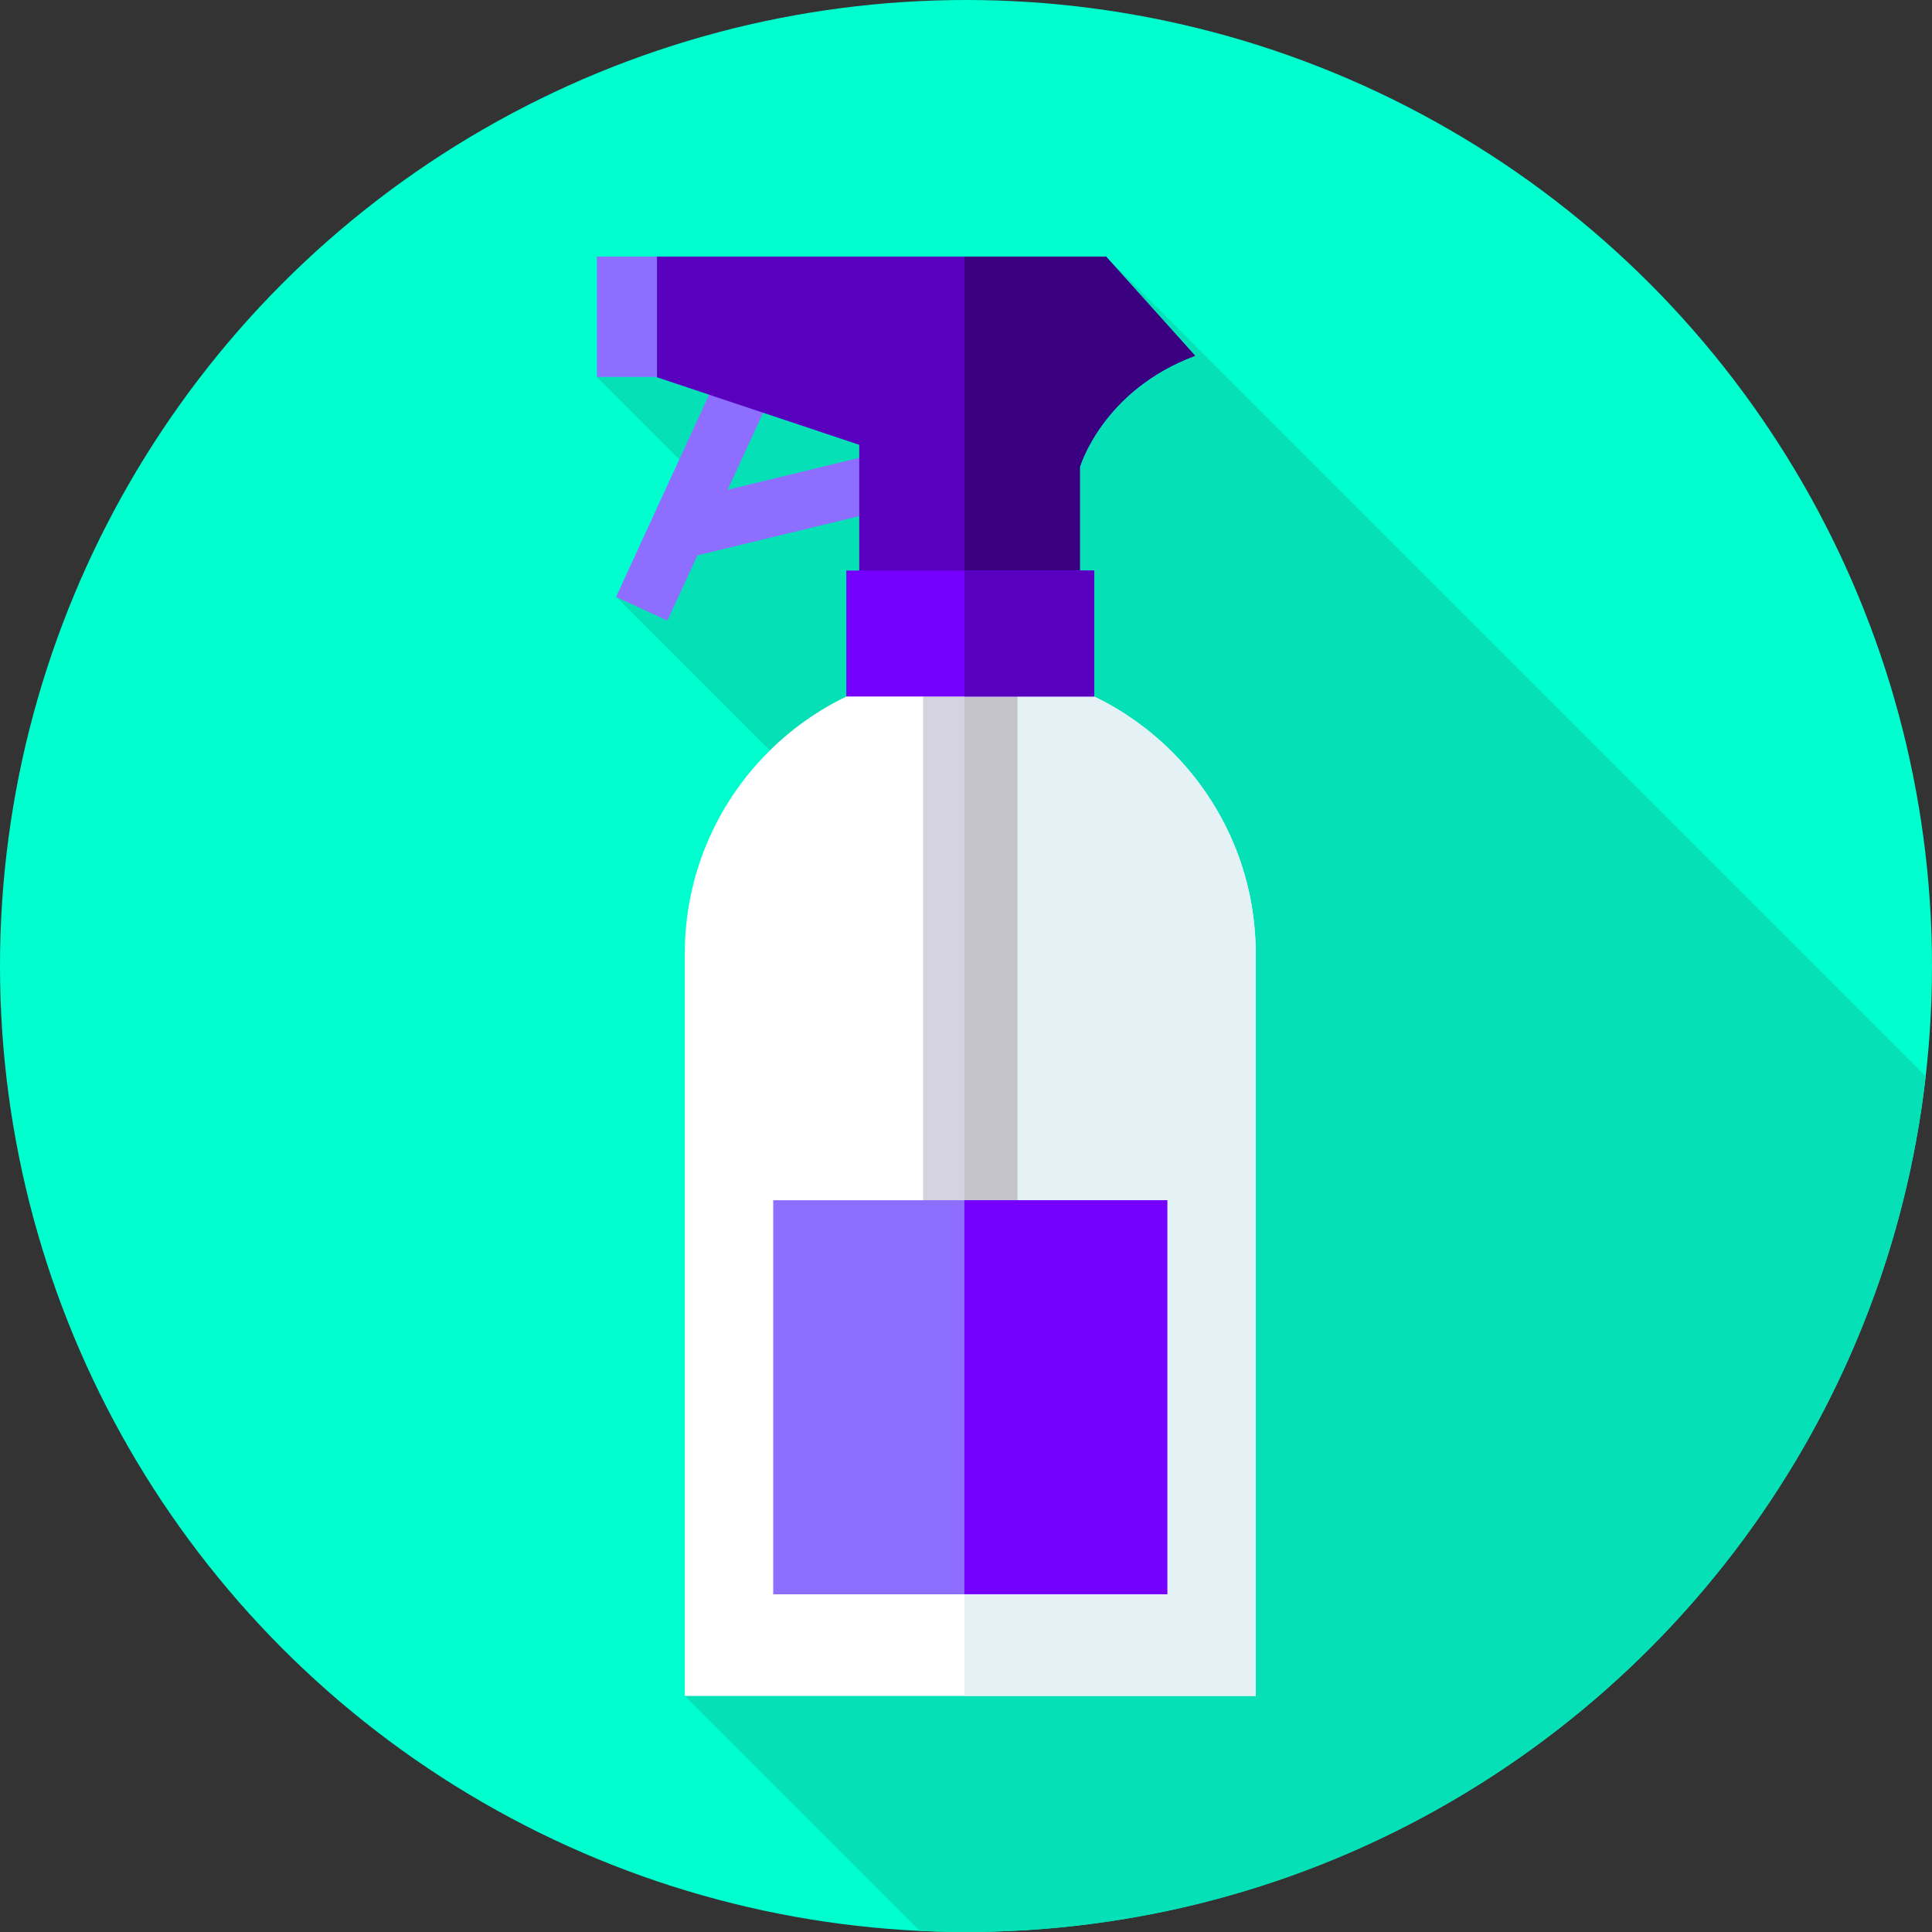 <?xml version="1.0" encoding="iso-8859-1"?>
<!-- Generator: Adobe Illustrator 19.0.0, SVG Export Plug-In . SVG Version: 6.00 Build 0)  -->
<svg version="1.1" id="Capa_1" xmlns="http://www.w3.org/2000/svg" xmlns:xlink="http://www.w3.org/1999/xlink" x="0px" y="0px"
	 viewBox="0 0 512 512" style="enable-background:new 0 0 512 512;" xml:space="preserve">
<rect x="0" y="0" width="512" height="512" fill="#333333" stroke="none"/>
<circle style="fill:#00FFCE;" cx="256" cy="256" r="256"/>
<path style="fill:#05E0B6;" d="M510.33,285.224L293.106,68L158.183,99.889l37.065,37.065l-32.023,21.147l59.049,59.05
	l-40.798,232.293l62.257,62.257C247.799,511.893,251.887,512,256,512C387.501,512,495.824,412.844,510.33,285.224z"/>
<path style="fill:#FFFFFF;" d="M332.776,449.445H181.477V252.756c0-41.78,33.869-75.649,75.649-75.649l0,0
	c41.78,0,75.649,33.869,75.649,75.649L332.776,449.445L332.776,449.445z"/>
<path style="fill:#E4F2F6;" d="M332.776,252.756c0-41.78-33.869-75.649-75.649-75.649l0,0c-0.521,0-1.036,0.029-1.555,0.039v272.298
	h77.204L332.776,252.756L332.776,252.756z"/>
<rect x="244.63" y="180.8" style="fill:#D5D3E0;" width="25" height="197.79"/>
<rect x="255.57" y="180.8" style="fill:#C5C4CC;" width="14.05" height="197.79"/>
<rect x="204.91" y="318.07" style="fill:#8D6EFF;" width="104.43" height="104.43"/>
<rect x="255.57" y="318.07" style="fill:#7600FF;" width="53.771" height="104.43"/>
<g>
	
		<rect x="199.457" y="105.794" transform="matrix(-0.236 -0.972 0.972 -0.236 125.604 366.86)" style="fill:#8D6EFF;" width="15.001" height="56.562"/>
	
		<rect x="178.123" y="90.115" transform="matrix(-0.908 -0.418 0.418 -0.908 300.937 320.745)" style="fill:#8D6EFF;" width="15" height="74.549"/>
</g>
<path style="fill:#5900BF;" d="M227.711,159.025v-41.146l-53.615-17.898V68l119.01,0l23.613,26.275
	c-24.633,9.196-30.545,29.492-30.545,29.492v35.258H227.711z"/>
<path style="fill:#3B0080;" d="M293.106,68h-37.535v91.025h30.602v-35.258c0,0,5.912-20.295,30.545-29.491L293.106,68z"/>
<rect x="224.28" y="151.2" style="fill:#7600FF;" width="65.69" height="33.378"/>
<rect x="255.57" y="151.2" style="fill:#5900BF;" width="34.398" height="33.378"/>
<rect x="158.18" y="68" style="fill:#8D6EFF;" width="15.914" height="31.889"/>
<g>
</g>
<g>
</g>
<g>
</g>
<g>
</g>
<g>
</g>
<g>
</g>
<g>
</g>
<g>
</g>
<g>
</g>
<g>
</g>
<g>
</g>
<g>
</g>
<g>
</g>
<g>
</g>
<g>
</g>
</svg>
